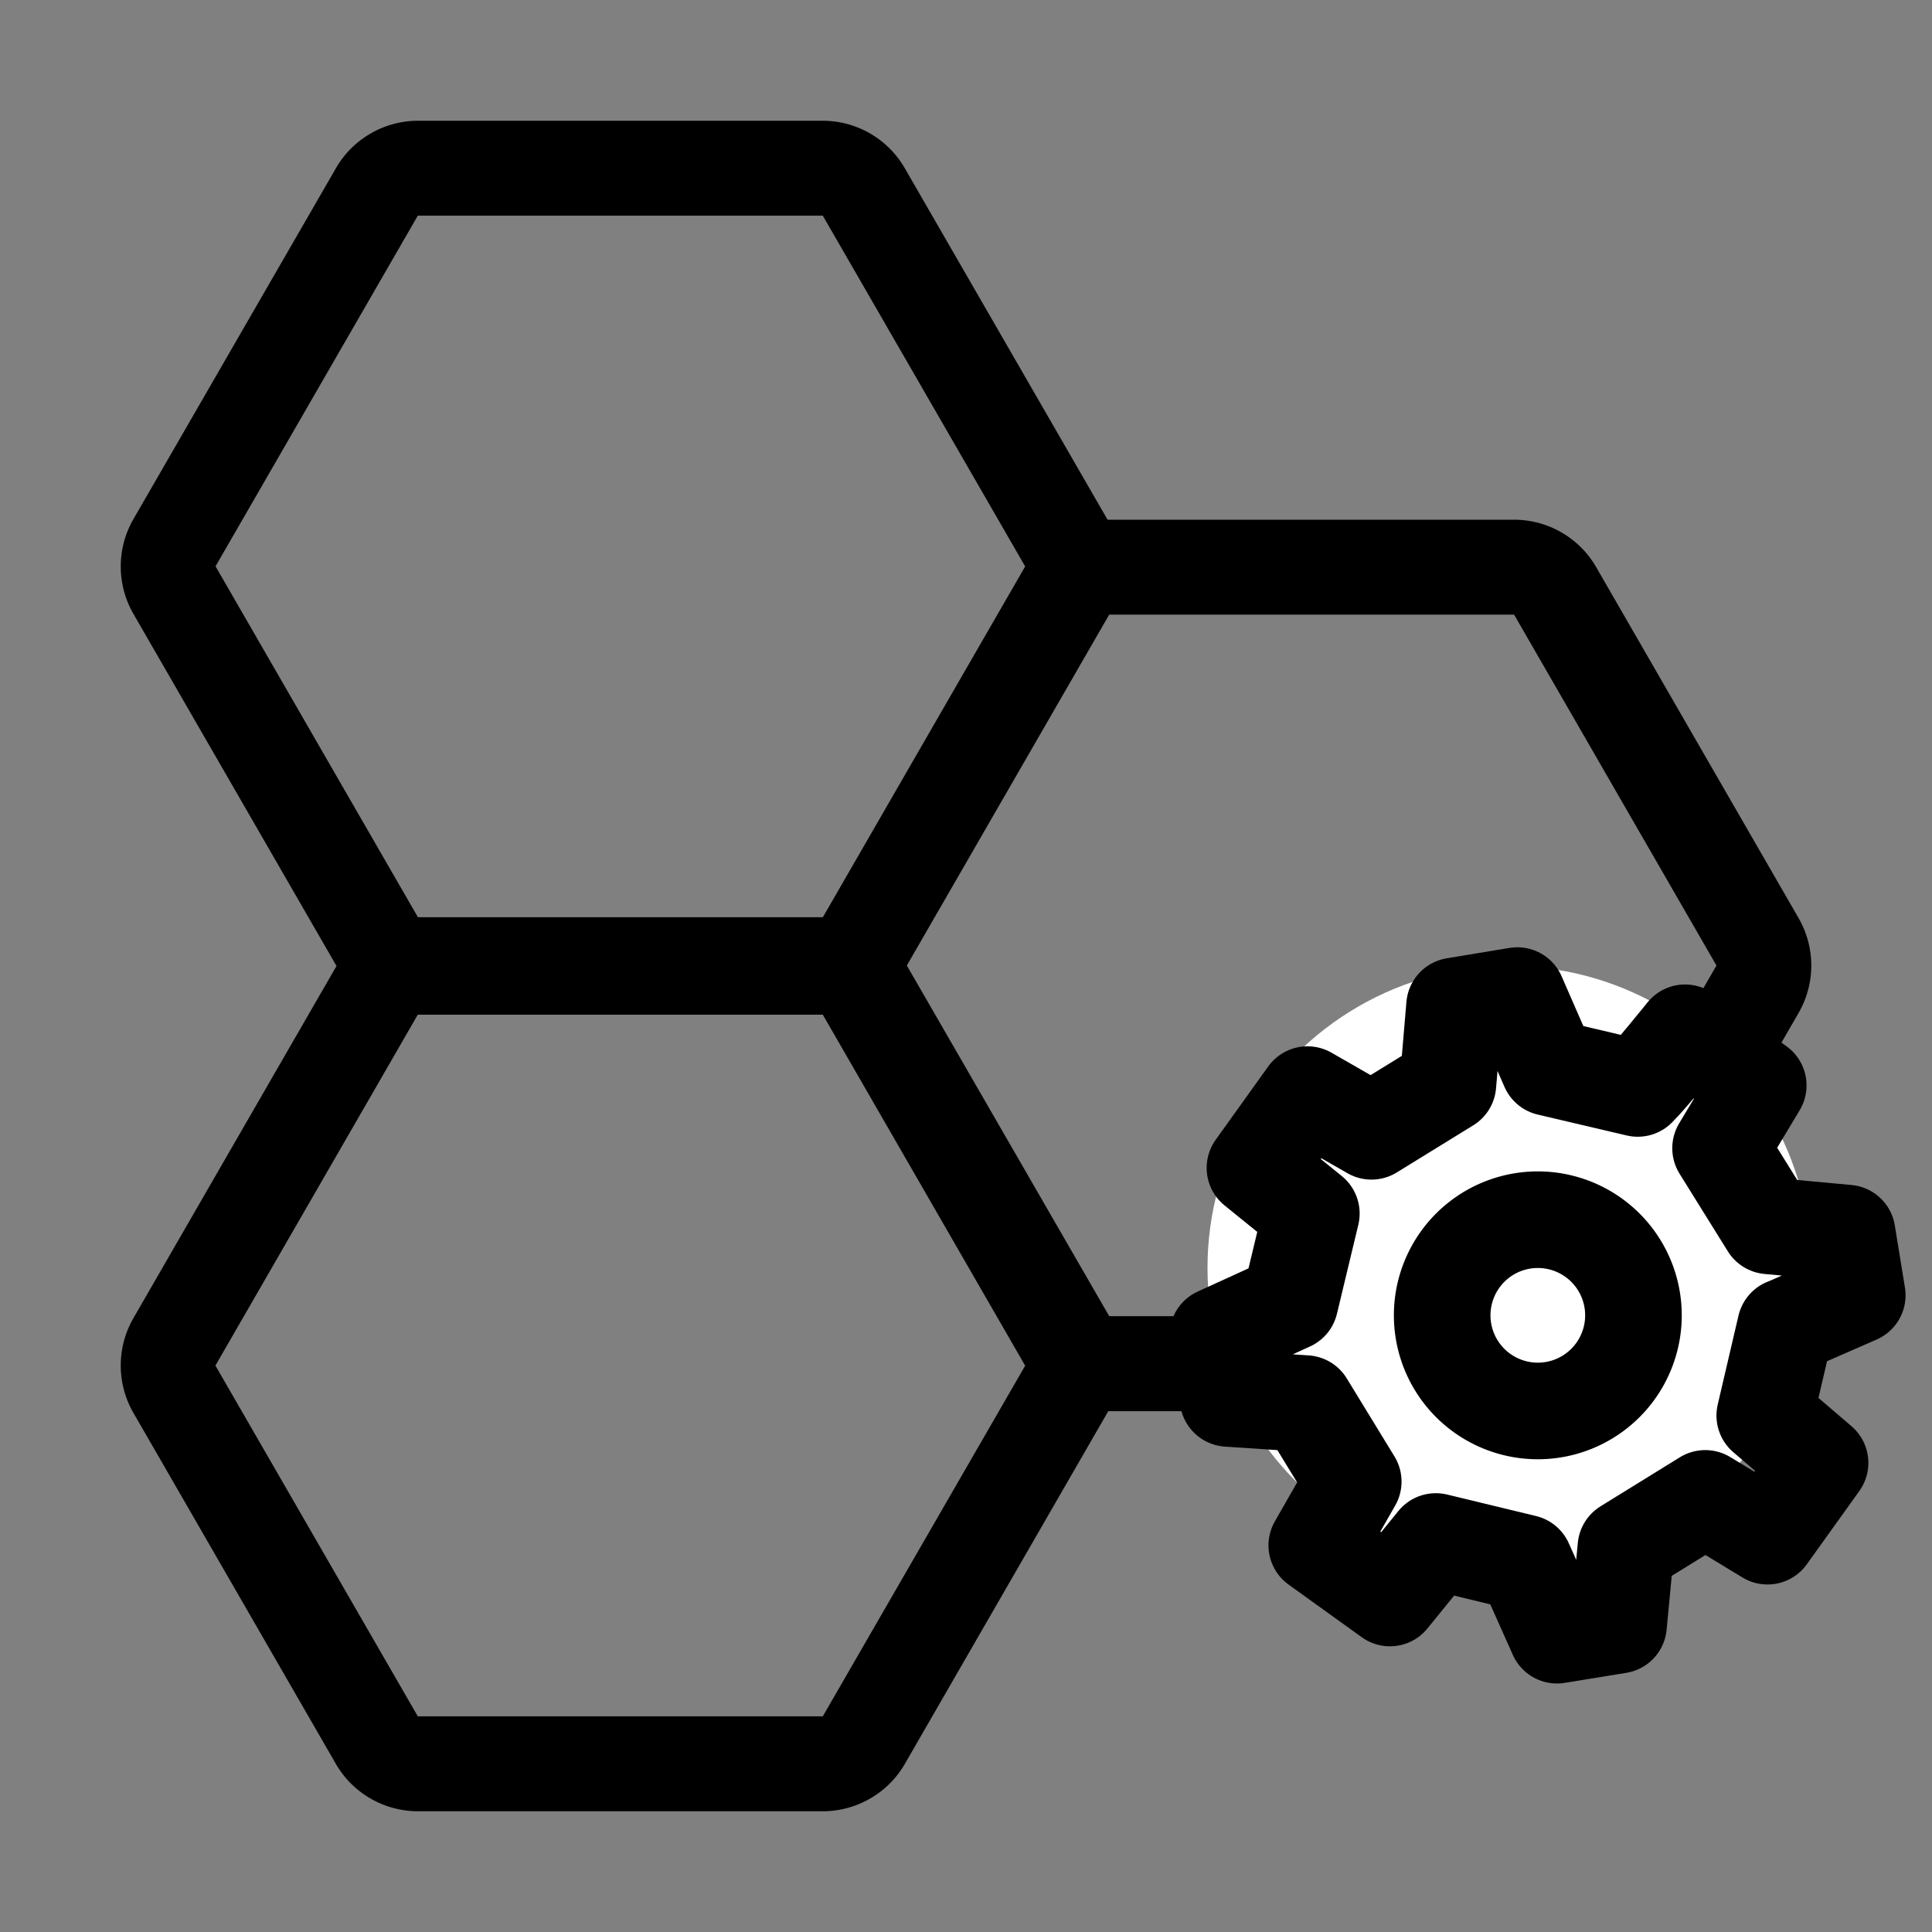 <svg viewBox="0 0 16 16" fill="none" xmlns="http://www.w3.org/2000/svg"><rect x="0" y="0" width="16" height="16" fill="#808080" stroke="none"/><path fill-rule="evenodd" clip-rule="evenodd" d="M6.814 7.597 8.49 4.691 6.814 1.786H3.46L1.785 4.69l1.676 2.906h3.353Zm2.36-3.293L9.17 4.3 7.493 1.393A.785.785 0 0 0 6.813 1H3.462c-.28 0-.54.15-.68.393L1.105 4.299a.786.786 0 0 0 0 .785L2.781 7.99l.006.01-.006.01-1.676 2.906a.786.786 0 0 0 0 .785l1.676 2.906c.14.243.4.393.68.393h3.353c.28 0 .54-.15.68-.393l1.676-2.906.008-.014h3.361c.28 0 .54-.15.68-.393l1.676-2.905a.786.786 0 0 0 0-.786l-1.676-2.906a.785.785 0 0 0-.68-.393H9.173Zm-2.36 9.91L8.49 11.31 6.814 8.403H3.46l-1.676 2.906 1.676 2.905h3.353Zm7.401-6.218L12.539 10.9H9.186L7.51 7.996 9.186 5.09h3.353l1.676 2.906Z" fill="currentColor"/><circle cx="12.5" cy="10.5" r="2.5" fill="#fff"/><circle cx="12.5" cy="10.5" r="2.5" fill-opacity=".05"/><path d="M12.604 10.112a.792.792 0 1 1 .257 1.563.792.792 0 0 1-.257-1.563Z" stroke="currentColor" stroke-width=".8" stroke-linecap="round" stroke-linejoin="round"/><path d="m14.787 10.986-.172.737.458.392-.435.607-.516-.313-.657.406-.061.644-.51.083-.267-.598-.736-.178-.38.468-.606-.436.302-.528-.395-.646-.642-.043-.085-.521.598-.273.177-.737-.467-.378.435-.607.53.304.633-.39.055-.648.52-.086.26.596.737.173c.102-.1.392-.461.392-.461l.606.436-.312.52.4.643.648.06.084.515-.594.26Z" stroke="currentColor" stroke-width=".8" stroke-linecap="round" stroke-linejoin="round"/></svg>